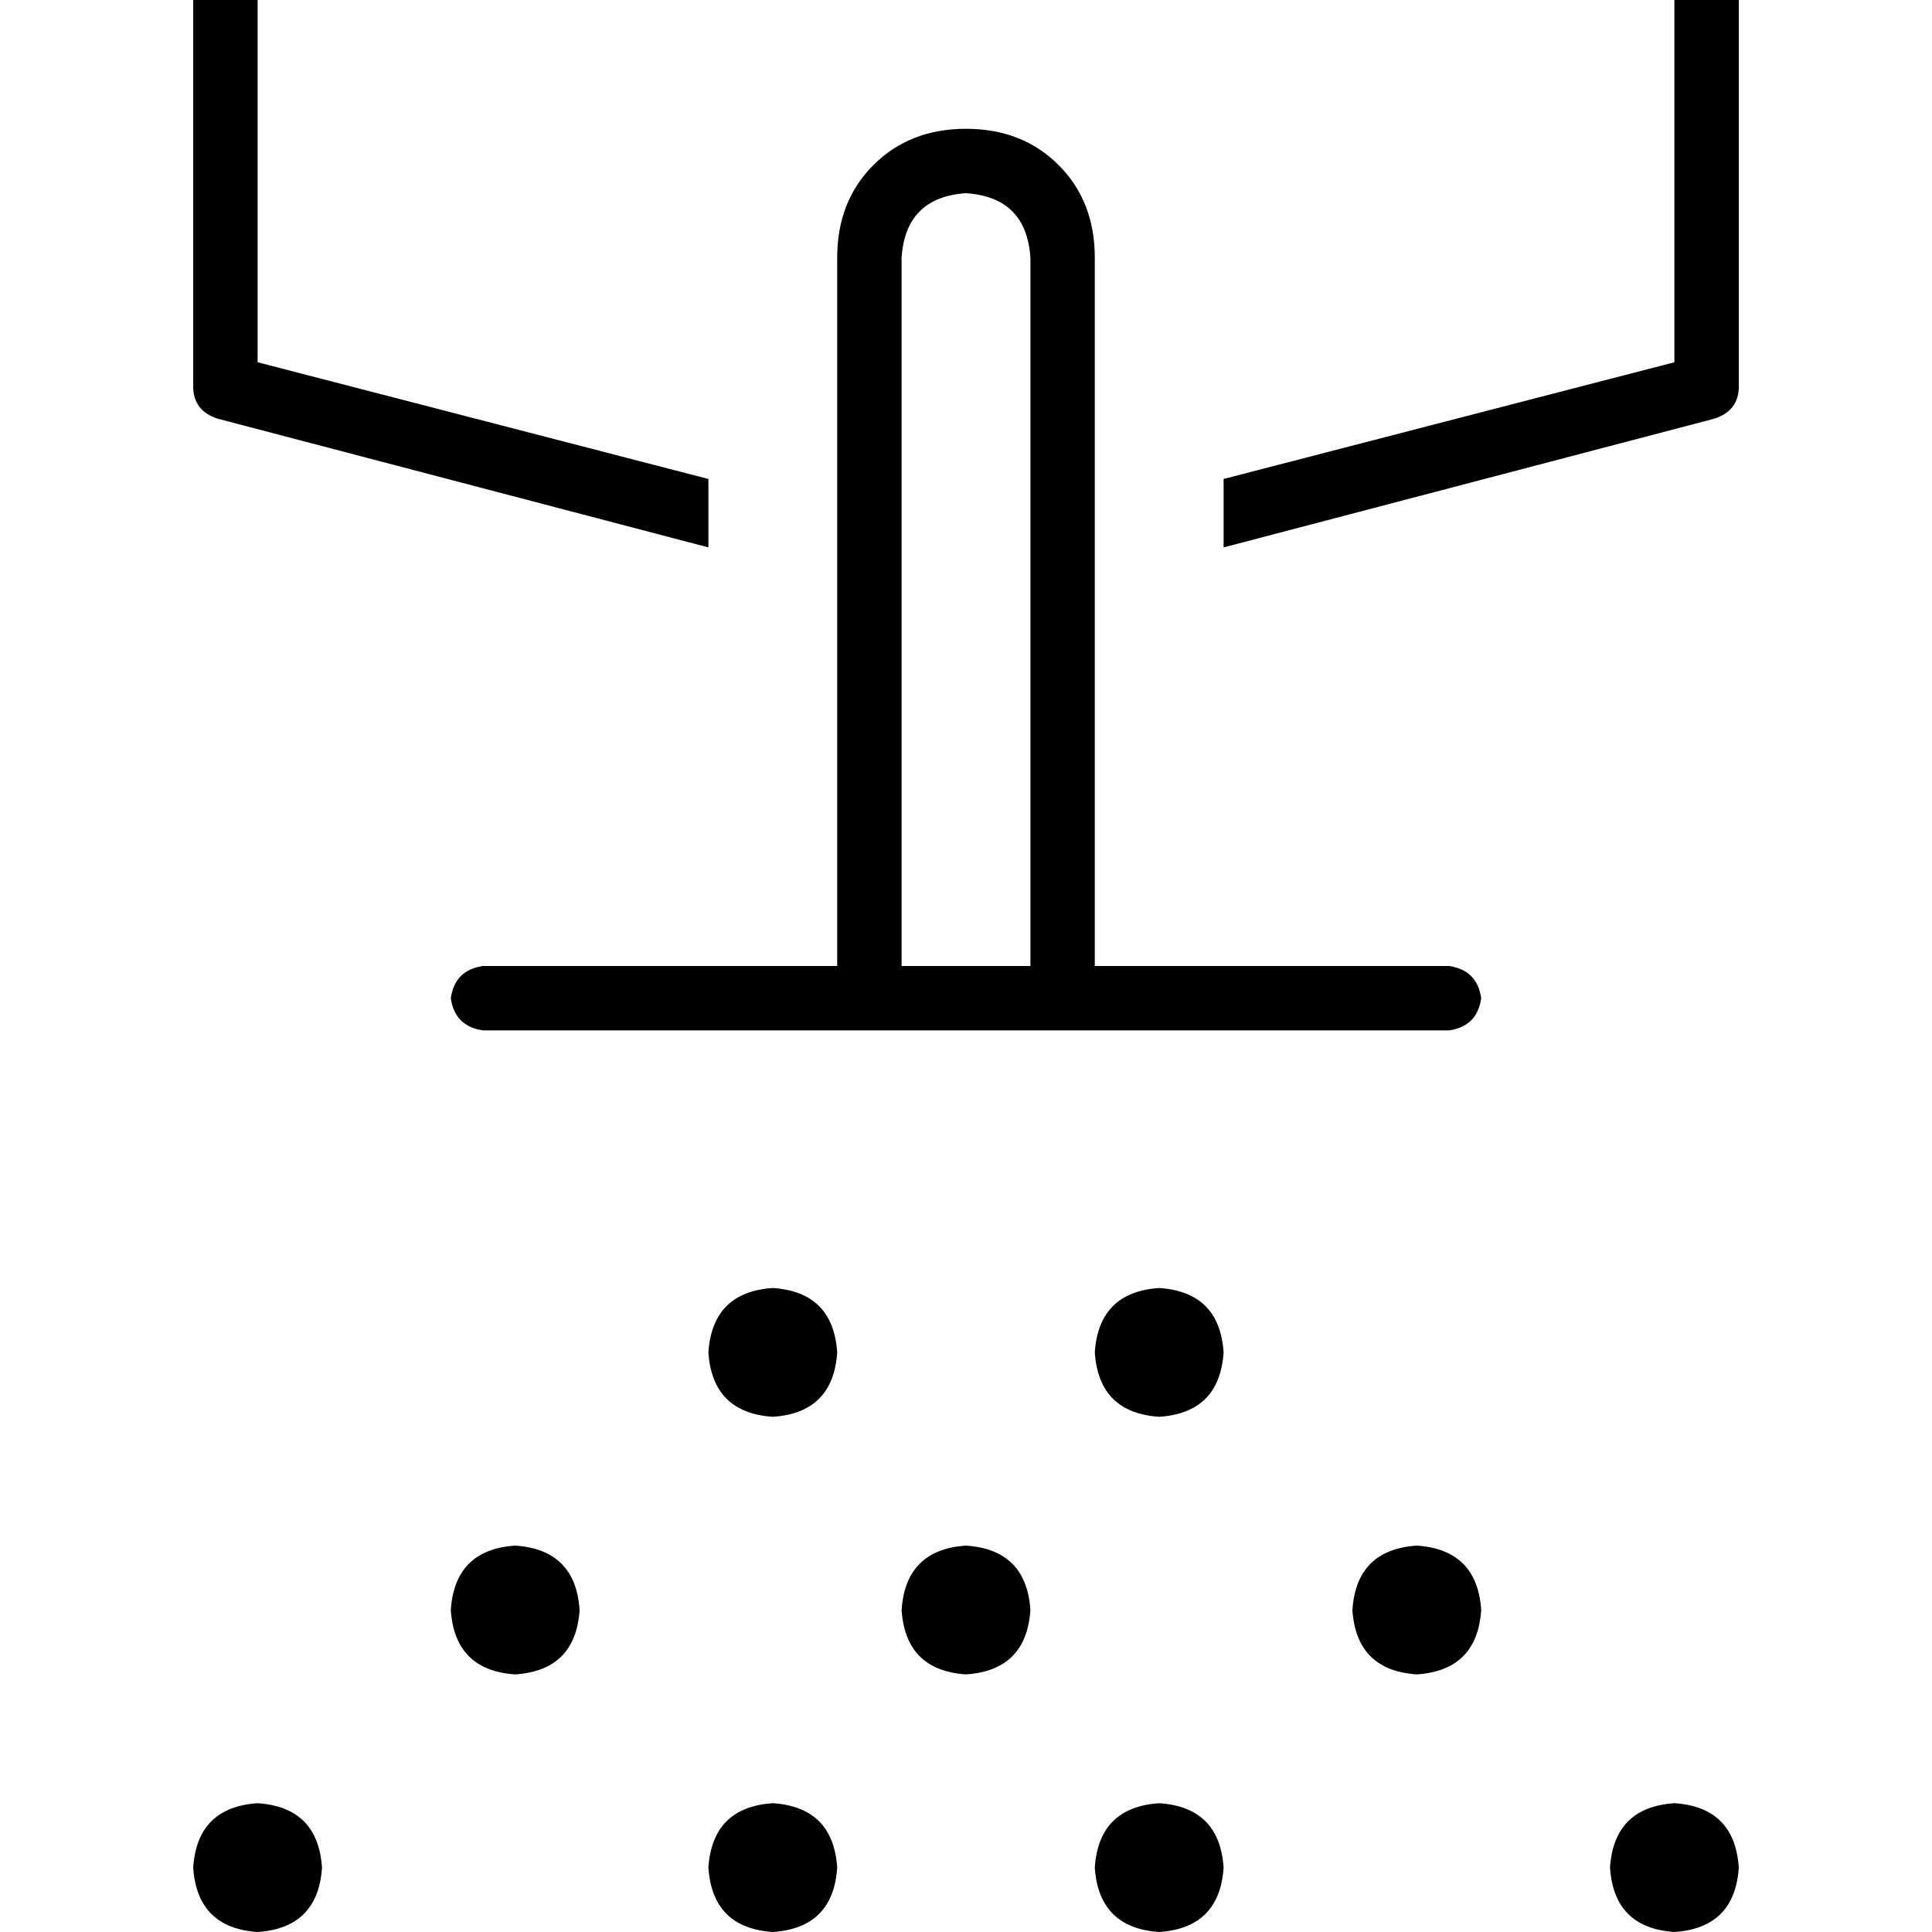 <svg xmlns="http://www.w3.org/2000/svg" viewBox="0 0 512 512">
  <path d="M 51.2 0 L 51.2 102.4 Q 51.2 108.8 57.6 110.933 L 187.733 145.067 L 187.733 126.933 L 68.267 96 L 68.267 0 L 51.2 0 L 51.2 0 Z M 324.267 126.933 L 324.267 145.067 L 454.4 110.933 Q 460.8 108.8 460.8 102.4 L 460.8 0 L 443.733 0 L 443.733 96 L 324.267 126.933 L 324.267 126.933 Z M 256 51.2 Q 272 52.267 273.067 68.267 L 273.067 256 L 238.933 256 L 238.933 68.267 Q 240 52.267 256 51.2 L 256 51.2 Z M 290.133 256 L 290.133 68.267 Q 290.133 53.333 280.533 43.733 Q 270.933 34.133 256 34.133 Q 241.067 34.133 231.467 43.733 Q 221.867 53.333 221.867 68.267 L 221.867 256 L 128 256 Q 120.533 257.067 119.467 264.533 Q 120.533 272 128 273.067 L 230.4 273.067 L 281.6 273.067 L 384 273.067 Q 391.467 272 392.533 264.533 Q 391.467 257.067 384 256 L 290.133 256 L 290.133 256 Z M 204.8 375.467 Q 220.8 374.4 221.867 358.4 Q 220.8 342.4 204.8 341.333 Q 188.8 342.4 187.733 358.4 Q 188.8 374.4 204.8 375.467 L 204.8 375.467 Z M 136.533 443.733 Q 152.533 442.667 153.6 426.667 Q 152.533 410.667 136.533 409.6 Q 120.533 410.667 119.467 426.667 Q 120.533 442.667 136.533 443.733 L 136.533 443.733 Z M 324.267 358.4 Q 323.2 342.4 307.2 341.333 Q 291.2 342.4 290.133 358.4 Q 291.2 374.4 307.2 375.467 Q 323.2 374.4 324.267 358.4 L 324.267 358.4 Z M 256 443.733 Q 272 442.667 273.067 426.667 Q 272 410.667 256 409.6 Q 240 410.667 238.933 426.667 Q 240 442.667 256 443.733 L 256 443.733 Z M 221.867 494.933 Q 220.8 478.933 204.8 477.867 Q 188.8 478.933 187.733 494.933 Q 188.8 510.933 204.8 512 Q 220.8 510.933 221.867 494.933 L 221.867 494.933 Z M 307.2 512 Q 323.2 510.933 324.267 494.933 Q 323.2 478.933 307.2 477.867 Q 291.2 478.933 290.133 494.933 Q 291.2 510.933 307.2 512 L 307.2 512 Z M 460.8 494.933 Q 459.733 478.933 443.733 477.867 Q 427.733 478.933 426.667 494.933 Q 427.733 510.933 443.733 512 Q 459.733 510.933 460.8 494.933 L 460.8 494.933 Z M 375.467 443.733 Q 391.467 442.667 392.533 426.667 Q 391.467 410.667 375.467 409.6 Q 359.467 410.667 358.4 426.667 Q 359.467 442.667 375.467 443.733 L 375.467 443.733 Z M 85.333 494.933 Q 84.267 478.933 68.267 477.867 Q 52.267 478.933 51.2 494.933 Q 52.267 510.933 68.267 512 Q 84.267 510.933 85.333 494.933 L 85.333 494.933 Z" />
</svg>